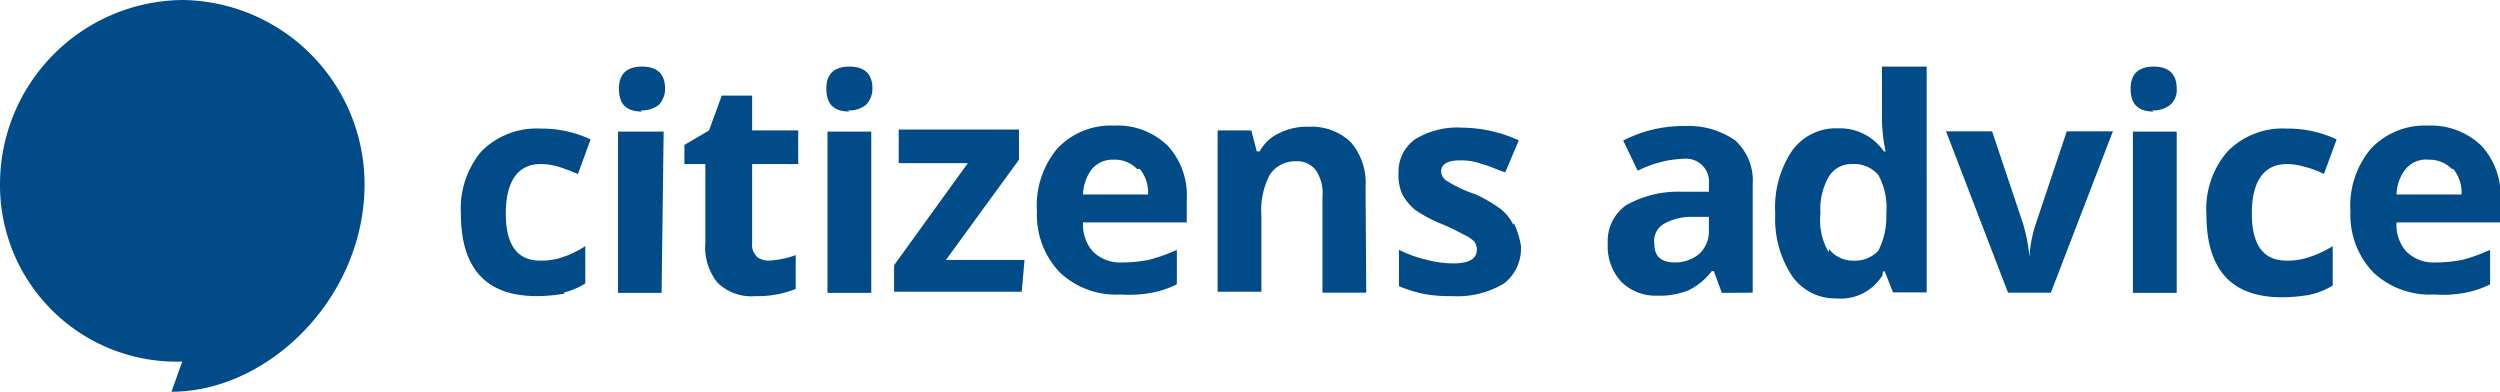 <svg id="Layer_1" data-name="Layer 1" xmlns="http://www.w3.org/2000/svg" viewBox="0 0 108.49 17.01"><defs><style>.cls-1{fill:#004b88;}</style></defs><title>logo-singleline-en_1</title><path class="cls-1" d="M15.82,8c0,4.9-4.15,9-8.38,9l.47-1.31A7.66,7.66,0,0,1,0,8,8,8,0,0,1,7.91,0a8,8,0,0,1,7.91,8M76.06,12.7V8a2.36,2.36,0,0,0-.75-1.9,3.53,3.53,0,0,0-2.18-.63,5.67,5.67,0,0,0-2.69.63l.63,1.31a4.74,4.74,0,0,1,2-.52A1,1,0,0,1,74.16,8v.32l-1.23,0a4.57,4.57,0,0,0-2.37.59,1.91,1.91,0,0,0-.79,1.66,2.26,2.26,0,0,0,.59,1.66,2.11,2.11,0,0,0,1.58.6,3.26,3.26,0,0,0,1.35-.24,2.87,2.87,0,0,0,1-.83h.08l.35.95ZM74.16,10a1.35,1.35,0,0,1-.4,1,1.62,1.62,0,0,1-1.06.39c-.64,0-.91-.28-.91-.83a.85.85,0,0,1,.39-.83,2.39,2.39,0,0,1,1.23-.32l.75,0Zm7.55,1.78h.08l.36.91h1.46V2.89H81.67V5.14a6.77,6.77,0,0,0,.16,1.43h-.08a2.31,2.31,0,0,0-2-1,2.33,2.33,0,0,0-2,1,4.39,4.39,0,0,0-.71,2.69,4.51,4.51,0,0,0,.71,2.69,2.28,2.28,0,0,0,1.94,1,2.12,2.12,0,0,0,2-1m-2.33-1A2.76,2.76,0,0,1,79,9.26a2.83,2.83,0,0,1,.36-1.59,1.14,1.14,0,0,1,1-.55,1.39,1.39,0,0,1,1.15.47,2.9,2.9,0,0,1,.35,1.63v.19a3.14,3.14,0,0,1-.35,1.47,1.37,1.37,0,0,1-1.07.43,1.29,1.29,0,0,1-1.07-.51M89,12.7l2.69-7h-2l-1.34,4a5.47,5.47,0,0,0-.28,1.46h0a7.17,7.17,0,0,0-.28-1.46l-1.34-4h-2l2.69,7Zm4.39-7.91a1.17,1.17,0,0,0,.79-.24.85.85,0,0,0,.28-.71c0-.64-.36-.95-1-.95s-1,.31-1,.95.28,1,1,1m1,.87h-1.9v7h1.9Zm5.77,7.08a3.11,3.11,0,0,0,1-.4V10.68a4.41,4.41,0,0,1-1,.47,2.87,2.87,0,0,1-1,.16c-1,0-1.51-.67-1.51-2.05s.52-2.14,1.51-2.14a2.76,2.76,0,0,1,.79.12,4.22,4.22,0,0,1,.83.31l.55-1.5a4.94,4.94,0,0,0-2.17-.47,3.34,3.34,0,0,0-2.57,1,3.81,3.81,0,0,0-.91,2.73c0,2.41,1.1,3.59,3.28,3.59a7.29,7.29,0,0,0,1.22-.11m6.21-5.46a1.59,1.59,0,0,1,.36,1.11H104a1.83,1.83,0,0,1,.4-1.11,1.15,1.15,0,0,1,1-.4,1.37,1.37,0,0,1,1,.4M107,12.7a4.13,4.13,0,0,0,1.06-.36v-1.5a7,7,0,0,1-1.18.43,6,6,0,0,1-1.19.12,1.67,1.67,0,0,1-1.26-.47A1.73,1.73,0,0,1,104,9.65h4.51v-1a3.17,3.17,0,0,0-.83-2.33,3.17,3.17,0,0,0-2.33-.87,3.22,3.22,0,0,0-2.46,1A3.85,3.85,0,0,0,102,9.18a3.6,3.6,0,0,0,1,2.65,3.6,3.6,0,0,0,2.65.95A5.08,5.08,0,0,0,107,12.7m-82.55,0a3.11,3.11,0,0,0,.95-.4V10.68a4.41,4.41,0,0,1-.95.47,2.89,2.89,0,0,1-1,.16c-1,0-1.5-.67-1.5-2.05s.52-2.14,1.5-2.14a2.77,2.77,0,0,1,.8.12c.27.08.55.2.83.31l.55-1.5a5,5,0,0,0-2.18-.47,3.37,3.37,0,0,0-2.57,1A3.86,3.86,0,0,0,20,9.26c0,2.41,1.11,3.59,3.29,3.59a7.29,7.29,0,0,0,1.22-.11m3.29-7.95a1.18,1.18,0,0,0,.79-.24,1,1,0,0,0,.27-.71c0-.64-.35-.95-1-.95s-1,.31-1,.95.27,1,1,1m.94.87H26.82v7h1.89Zm4.08,5.45a.67.67,0,0,1-.24-.59V7.12h2V5.66h-2V4.15H31.32l-.55,1.51-1.07.63v.83h.91v3.4a2.45,2.45,0,0,0,.52,1.74,2.1,2.1,0,0,0,1.66.59,4.41,4.41,0,0,0,1.74-.31V11.07a3.89,3.89,0,0,1-1.19.24.93.93,0,0,1-.55-.2m4-6.32a1.15,1.15,0,0,0,.79-.24,1,1,0,0,0,.28-.71c0-.64-.35-.95-1-.95s-1,.31-1,.95.28,1,1,1m.95.87h-1.9v7h1.9Zm6.65,5.57H41.05l3.17-4.35V5.62H39V7.08h3L38.8,11.51v1.15h5.54Zm5-3.95a1.59,1.59,0,0,1,.36,1.11H47a1.89,1.89,0,0,1,.39-1.11,1.18,1.18,0,0,1,.95-.4,1.33,1.33,0,0,1,1,.4M50,12.7a4.21,4.21,0,0,0,1.07-.36v-1.5a7.11,7.11,0,0,1-1.19.43,5.91,5.91,0,0,1-1.18.12,1.7,1.7,0,0,1-1.27-.47A1.76,1.76,0,0,1,47,9.65H51.5v-1a3.17,3.17,0,0,0-.83-2.33,3.13,3.13,0,0,0-2.34-.87,3.18,3.18,0,0,0-2.45,1A3.85,3.85,0,0,0,45,9.18a3.6,3.6,0,0,0,1,2.65,3.56,3.56,0,0,0,2.65.95A5.22,5.22,0,0,0,50,12.7m9.26-4.59a2.71,2.71,0,0,0-.64-1.94A2.47,2.47,0,0,0,56.8,5.5a2.7,2.7,0,0,0-1.27.27,1.87,1.87,0,0,0-.87.8h-.12l-.24-.91H52.84v7h1.9V9.37a3.32,3.32,0,0,1,.36-1.78A1.3,1.3,0,0,1,56.24,7a1,1,0,0,1,.87.4,1.77,1.77,0,0,1,.28,1.14V12.7h1.9Zm6.4,1.62a2,2,0,0,0-.55-.67A6.13,6.13,0,0,0,64,8.42a5.31,5.31,0,0,1-1.18-.55.51.51,0,0,1-.28-.43c0-.32.28-.48.83-.48a2.64,2.64,0,0,1,.95.16c.32.08.63.24,1,.36l.59-1.39a6.07,6.07,0,0,0-2.45-.55,3.51,3.51,0,0,0-2.06.51,1.73,1.73,0,0,0-.71,1.47,2,2,0,0,0,.16.9,2.32,2.32,0,0,0,.55.68,5.85,5.85,0,0,0,1.19.63,10,10,0,0,1,.91.44,1.71,1.71,0,0,1,.48.31.61.61,0,0,1,.11.36c0,.39-.35.59-1,.59a4.39,4.39,0,0,1-1.19-.16,5.23,5.23,0,0,1-1.19-.43v1.58a6.58,6.58,0,0,0,1,.32,6.16,6.16,0,0,0,1.31.11,3.91,3.91,0,0,0,2.25-.55A1.92,1.92,0,0,0,66,10.64a4.1,4.1,0,0,0-.28-.91"/></svg>